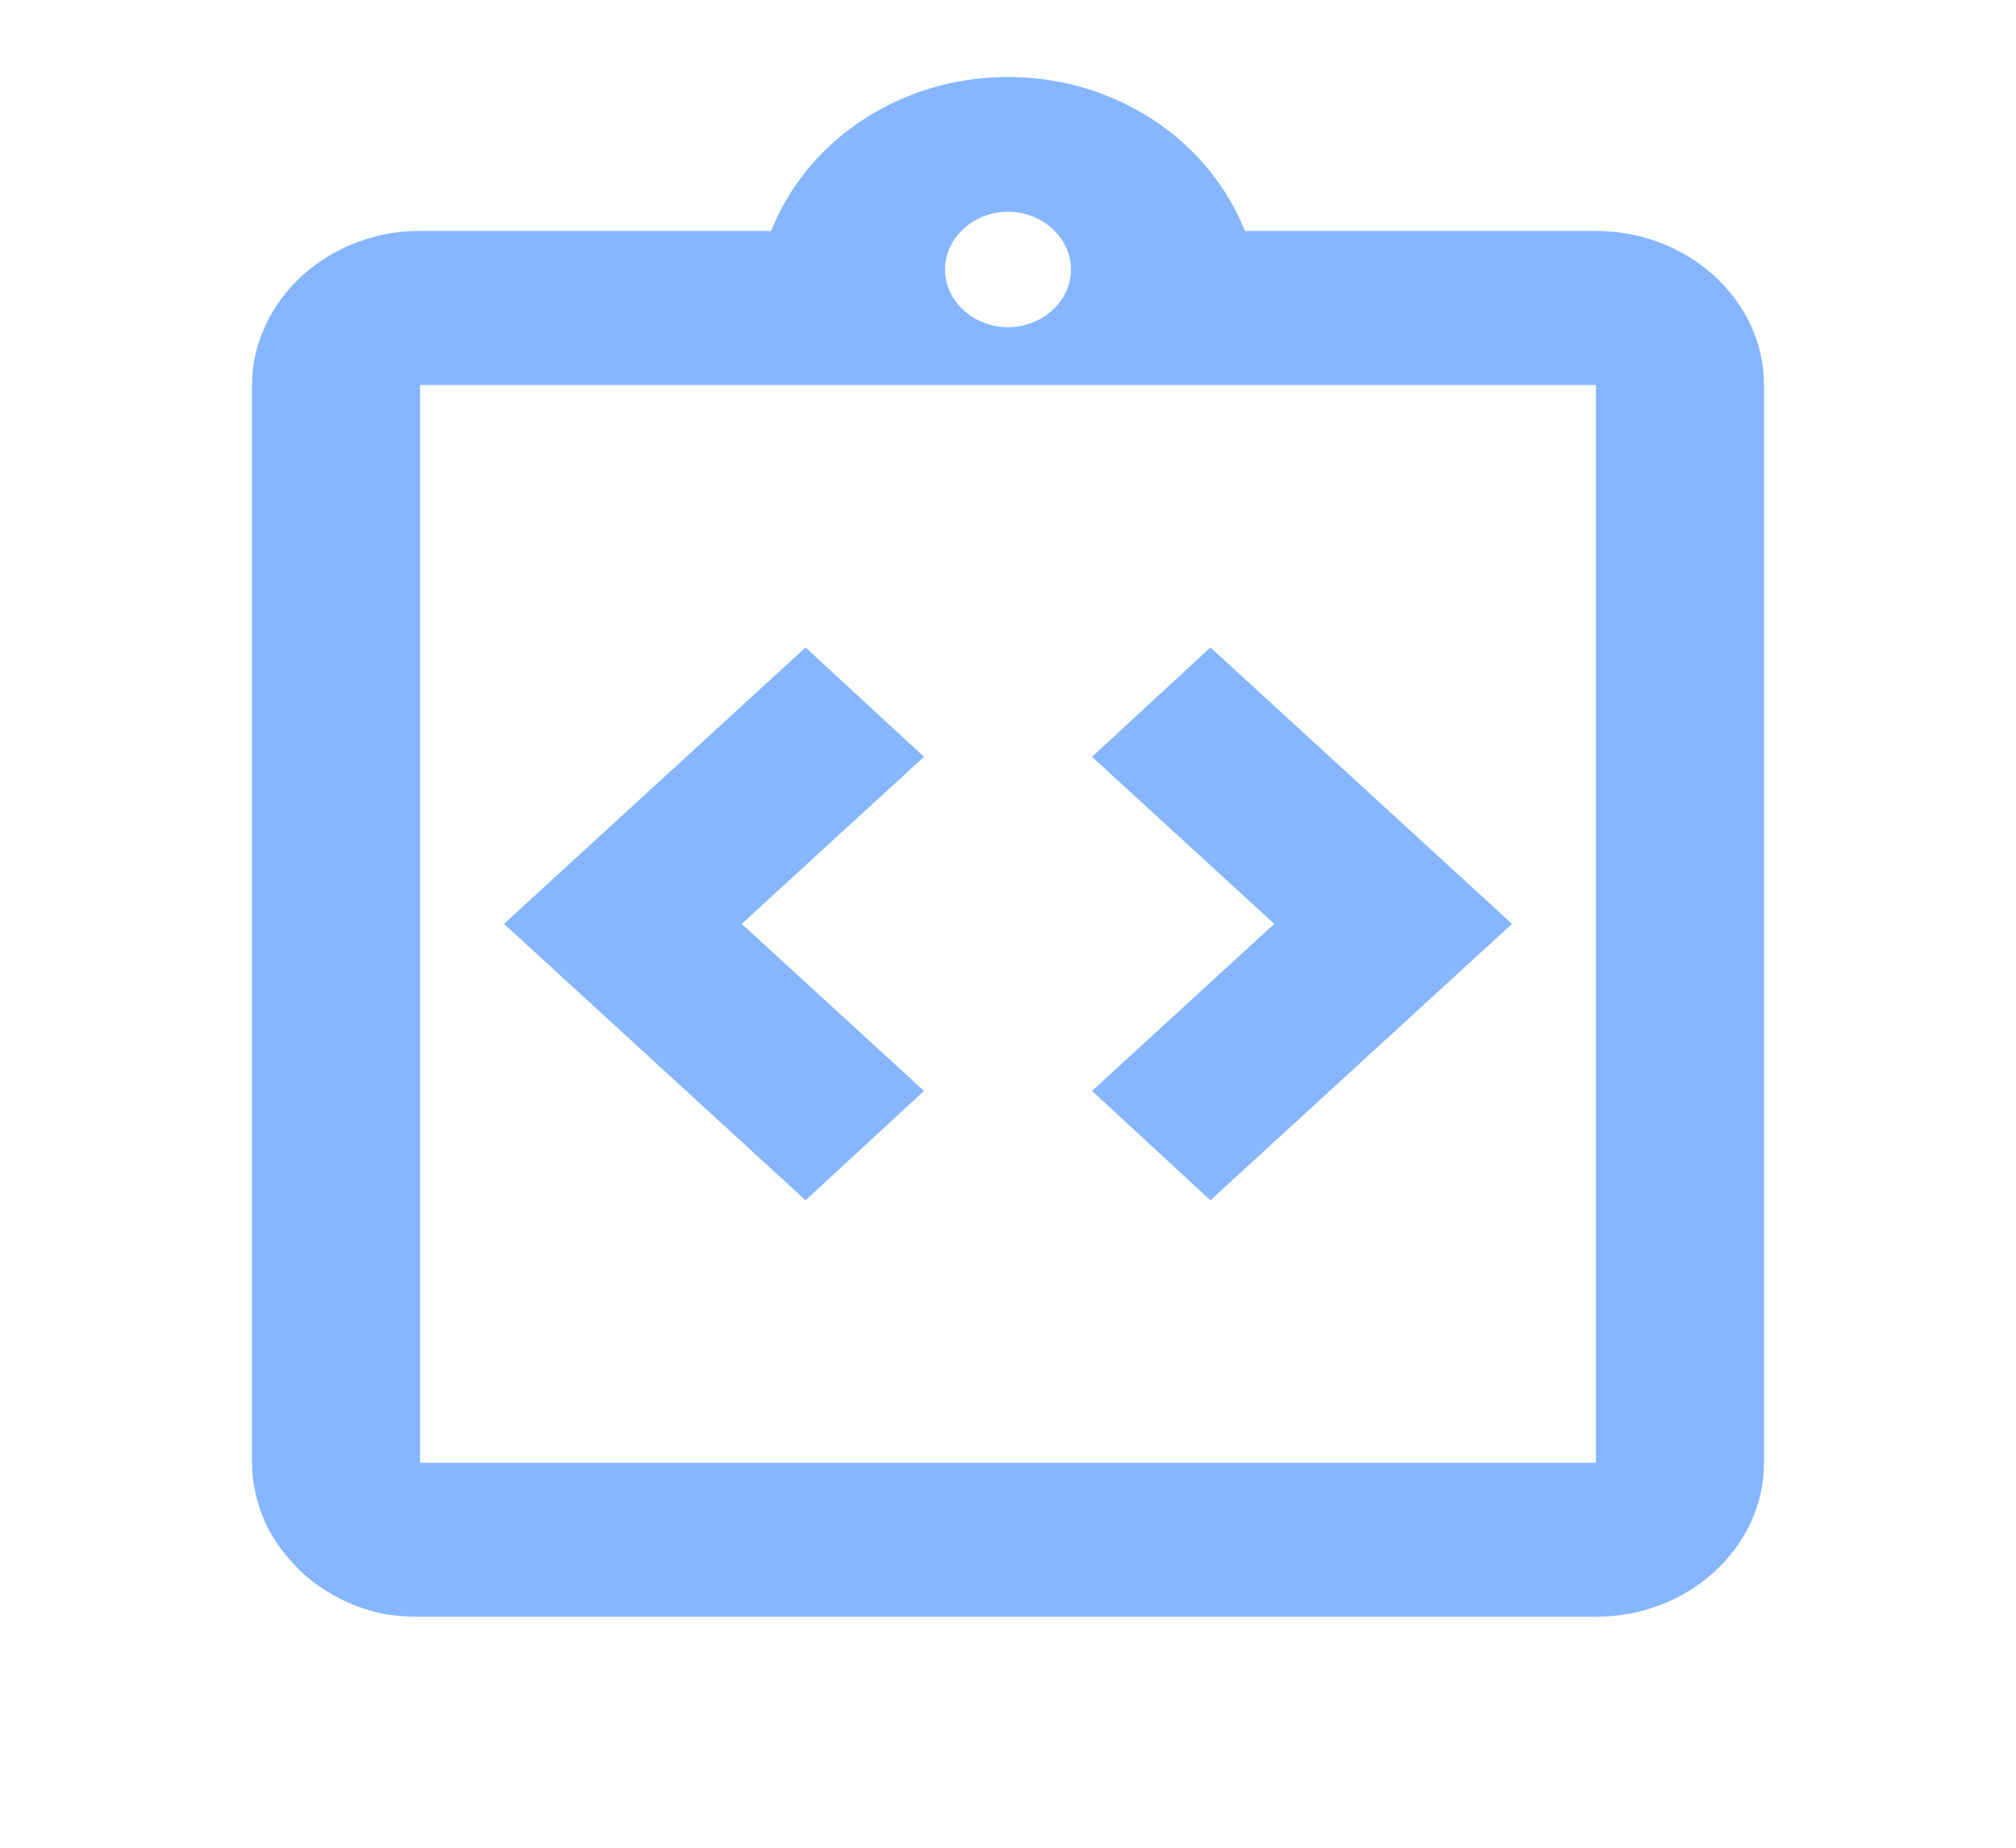 <svg width="48" height="44" viewBox="0 0 48 44" fill="none" xmlns="http://www.w3.org/2000/svg">
<g id="ic:outline-integration-instructions">
<path id="Vector" d="M22 25.978L17.66 22L22 18.022L19.18 15.418L12 22L19.18 28.582L22 25.978ZM28.82 28.582L36 22L28.82 15.418L26 18.022L30.34 22L26 25.978L28.82 28.582Z" fill="#85B6FF"/>
<path id="Vector_2" d="M38 5.5H29.64C28.8 3.373 26.6 1.833 24 1.833C21.4 1.833 19.2 3.373 18.36 5.5H10C9.72 5.5 9.46 5.518 9.2 5.573C8.563 5.696 7.968 5.958 7.466 6.339C6.965 6.719 6.571 7.205 6.32 7.755C6.12 8.177 6 8.653 6 9.167V34.833C6 35.328 6.12 35.823 6.32 36.263C6.52 36.703 6.82 37.088 7.18 37.437C7.72 37.932 8.42 38.298 9.2 38.445C9.46 38.482 9.72 38.5 10 38.5H38C40.2 38.5 42 36.85 42 34.833V9.167C42 7.15 40.2 5.5 38 5.5ZM24 5.042C24.82 5.042 25.5 5.665 25.5 6.417C25.5 7.168 24.82 7.792 24 7.792C23.18 7.792 22.5 7.168 22.5 6.417C22.5 5.665 23.18 5.042 24 5.042ZM38 27.5V34.833H10V9.167H38V27.5Z" fill="#85B6FF"/>
</g>
</svg>
